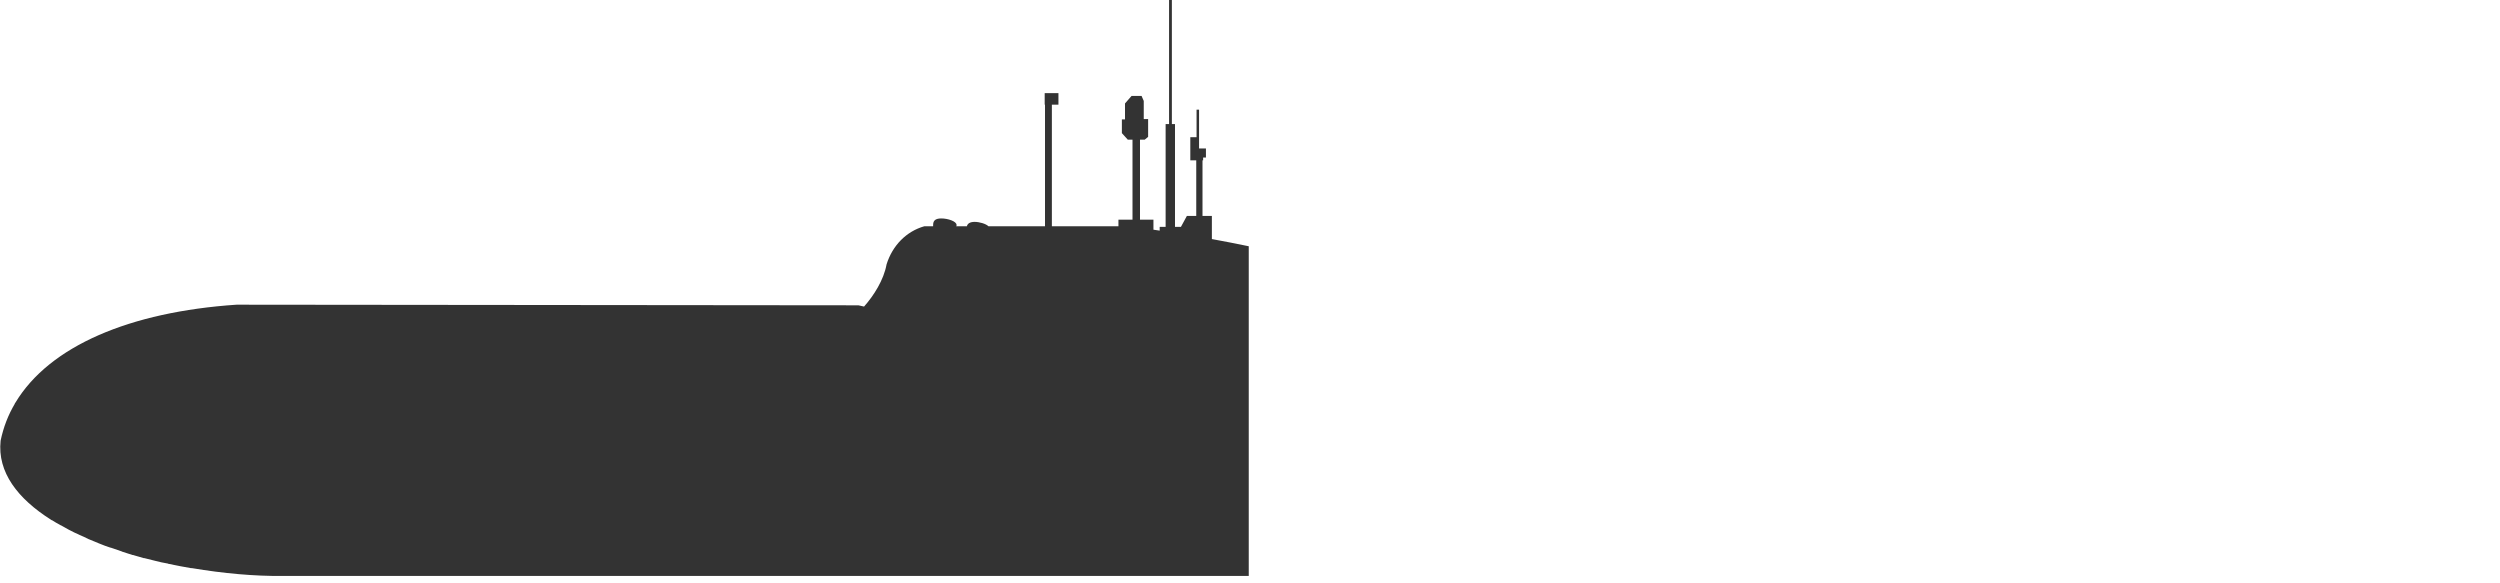 <?xml version="1.0" encoding="utf-8"?>
<!-- Generator: Adobe Illustrator 26.1.0, SVG Export Plug-In . SVG Version: 6.00 Build 0)  -->
<svg version="1.1"
	 id="svg2" xmlns:cc="http://creativecommons.org/ns#" xmlns:dc="http://purl.org/dc/elements/1.1/" xmlns:inkscape="http://www.inkscape.org/namespaces/inkscape" xmlns:rdf="http://www.w3.org/1999/02/22-rdf-syntax-ns#" xmlns:sodipodi="http://sodipodi.sourceforge.net/DTD/sodipodi-0.dtd" xmlns:svg="http://www.w3.org/2000/svg"
	 xmlns="http://www.w3.org/2000/svg" xmlns:xlink="http://www.w3.org/1999/xlink" x="0px" y="0px" viewBox="0 0 800 186.5"
	 style="enable-background:new 0 0 800 186.5;" xml:space="preserve">
<style type="text/css">
	.st0{fill:none;}
	.st1{fill:#333333;}
</style>
<g>
	<path class="st0" d="M375,0v39.7h1v32.9h1.9l1.9-3.5h3V51.3h-1.9v-3.5h0v-3.9h2v-8.8h0.8v12.3h2.2v2.9l-0.9,0l0,0.9h-0.2v17.8h3.1
		v7.4c3.9,0.7,7.9,1.5,11.8,2.3V0h-25.5v0H375z"/>
	<path class="st0" d="M90.5,184.5c-8.9,0.1-18.9-0.8-29-2.5c-0.1,0-0.2,0-0.3,0c-2.5-0.4-4.9-0.9-7.3-1.4c-0.1,0-0.2,0-0.3-0.1
		c-1.2-0.3-2.5-0.6-3.7-0.8c0,0,0,0,0,0c-1.2-0.3-2.4-0.6-3.6-0.9c-0.1,0-0.1,0-0.2,0c-1.2-0.3-2.4-0.6-3.5-1c0,0-0.1,0-0.1,0
		c-1.2-0.3-2.3-0.7-3.4-1.1c-0.1,0-0.1,0-0.2-0.1c-1.1-0.4-2.2-0.7-3.2-1.1c-0.1,0-0.3-0.1-0.4-0.1c-1-0.4-2-0.7-3-1.1
		c-0.2-0.1-0.3-0.1-0.5-0.2c-1-0.4-1.9-0.8-2.9-1.2c-0.2-0.1-0.3-0.1-0.5-0.2c-1-0.4-1.9-0.8-2.8-1.3c-0.1-0.1-0.3-0.1-0.4-0.2
		c-0.9-0.4-1.8-0.9-2.7-1.3c-0.1-0.1-0.3-0.1-0.4-0.2c-0.9-0.4-1.7-0.9-2.5-1.4c-0.1-0.1-0.3-0.2-0.4-0.2c-0.8-0.5-1.6-0.9-2.4-1.4
		c-0.1-0.1-0.3-0.2-0.4-0.2C5.6,159.6-0.9,151.1,0.1,141c0.9-4.3,2.4-8.2,4.6-11.9H4.6c0.1-0.1,0.1-0.1,0.2-0.2
		c10.8-18.2,36.7-29.1,70.8-31.4l0,0l199,0.2l1.8,0.4c3.2-3.5,6.3-8.5,7.2-13.5c1.9-6.1,6.4-10.7,12.1-12.2h2.8c0-0.1,0-0.2,0-0.4
		c0-1.2,0.5-2.1,2.6-2.1c2.1,0,4.9,0.9,4.9,2.1c0,0.1,0,0.2-0.1,0.4h3.3c0.2-0.8,0.9-1.4,2.5-1.4c1.6,0,3.6,0.6,4.4,1.4h18.1V33.5
		h-0.1v-3.7h4.4v3.7h-2.1v38.9h19l2.3,0v-2.1h4.5V44.7h-1.5l-1.9-2.1v-4.4h0.9V33l2.1-2.4h3.2l0.7,1.6v5.8h1.4v5.7l-1.1,0.9h-1.5
		v25.6h4.3v3.2c0.7,0.1,1.3,0.2,2,0.3v-1.2h1.9V39.7h1.1V0h0l0,0H0v186.5h399.7v-2.1H90.5z"/>
	<polygon class="st1" points="374.1,0 374.1,0 374.1,0 	"/>
	<path class="st1" d="M387.9,69.1h-3.1V51.3h0.2l0-0.9l0.9,0v-2.9h-2.2V35.1h-0.8v8.8h-2v3.9h0v3.5h1.9v17.8h-3l-1.9,3.5H376V39.7
		h-1V0h-0.9v39.7h-1.1v32.9h-1.9v1.2c-0.7-0.1-1.3-0.2-2-0.3v-3.2h-4.3V44.7h1.5l1.1-0.9v-5.7H366v-5.8l-0.7-1.6h-3.2l-2.1,2.4v5.1
		H359v4.4l1.9,2.1h1.5v25.6h-4.5v2.1l-2.3,0h-19V33.5h2.1v-3.7h-4.4v3.7h0.1v38.9h-18.1c-0.8-0.8-2.9-1.4-4.4-1.4
		c-1.6,0-2.3,0.6-2.5,1.4H306c0.1-0.1,0.1-0.2,0.1-0.4c0-1.2-2.8-2.1-4.9-2.1c-2.1,0-2.6,0.9-2.6,2.1c0,0.1,0,0.2,0,0.4h-2.8
		c-5.7,1.6-10.2,6.1-12.1,12.2c-0.9,5-4.1,10-7.2,13.5l-1.8-0.4l-199-0.2l0,0c-34.1,2.3-59.9,13.2-70.8,31.4
		c-0.1,0.1-0.1,0.1-0.2,0.2h0.1c-2.2,3.7-3.7,7.6-4.6,11.9c-1.1,10.1,5.5,18.6,16.1,25.3c0.1,0.1,0.3,0.2,0.4,0.2
		c0.8,0.5,1.6,1,2.4,1.4c0.1,0.1,0.3,0.2,0.4,0.2c0.8,0.5,1.7,0.9,2.5,1.4c0.1,0.1,0.3,0.1,0.4,0.2c0.9,0.5,1.8,0.9,2.7,1.3
		c0.1,0.1,0.3,0.1,0.4,0.2c0.9,0.4,1.9,0.8,2.8,1.3c0.2,0.1,0.3,0.1,0.5,0.2c0.9,0.4,1.9,0.8,2.9,1.2c0.2,0.1,0.3,0.1,0.5,0.2
		c1,0.4,2,0.8,3,1.1c0.1,0,0.3,0.1,0.4,0.1c1.1,0.4,2.1,0.7,3.2,1.1c0.1,0,0.1,0,0.2,0.1c1.1,0.4,2.3,0.7,3.4,1.1c0,0,0.1,0,0.1,0
		c1.2,0.3,2.4,0.7,3.5,1c0.1,0,0.1,0,0.2,0c1.2,0.3,2.4,0.6,3.6,0.9c0,0,0,0,0,0c1.2,0.3,2.4,0.6,3.7,0.8c0.1,0,0.2,0,0.3,0.1
		c2.4,0.5,4.9,1,7.3,1.4c0.1,0,0.2,0,0.3,0c10.1,1.7,20.1,2.6,29,2.5h309.2V78.8c-3.9-0.8-7.9-1.6-11.8-2.3V69.1z"/>
</g>
</svg>
